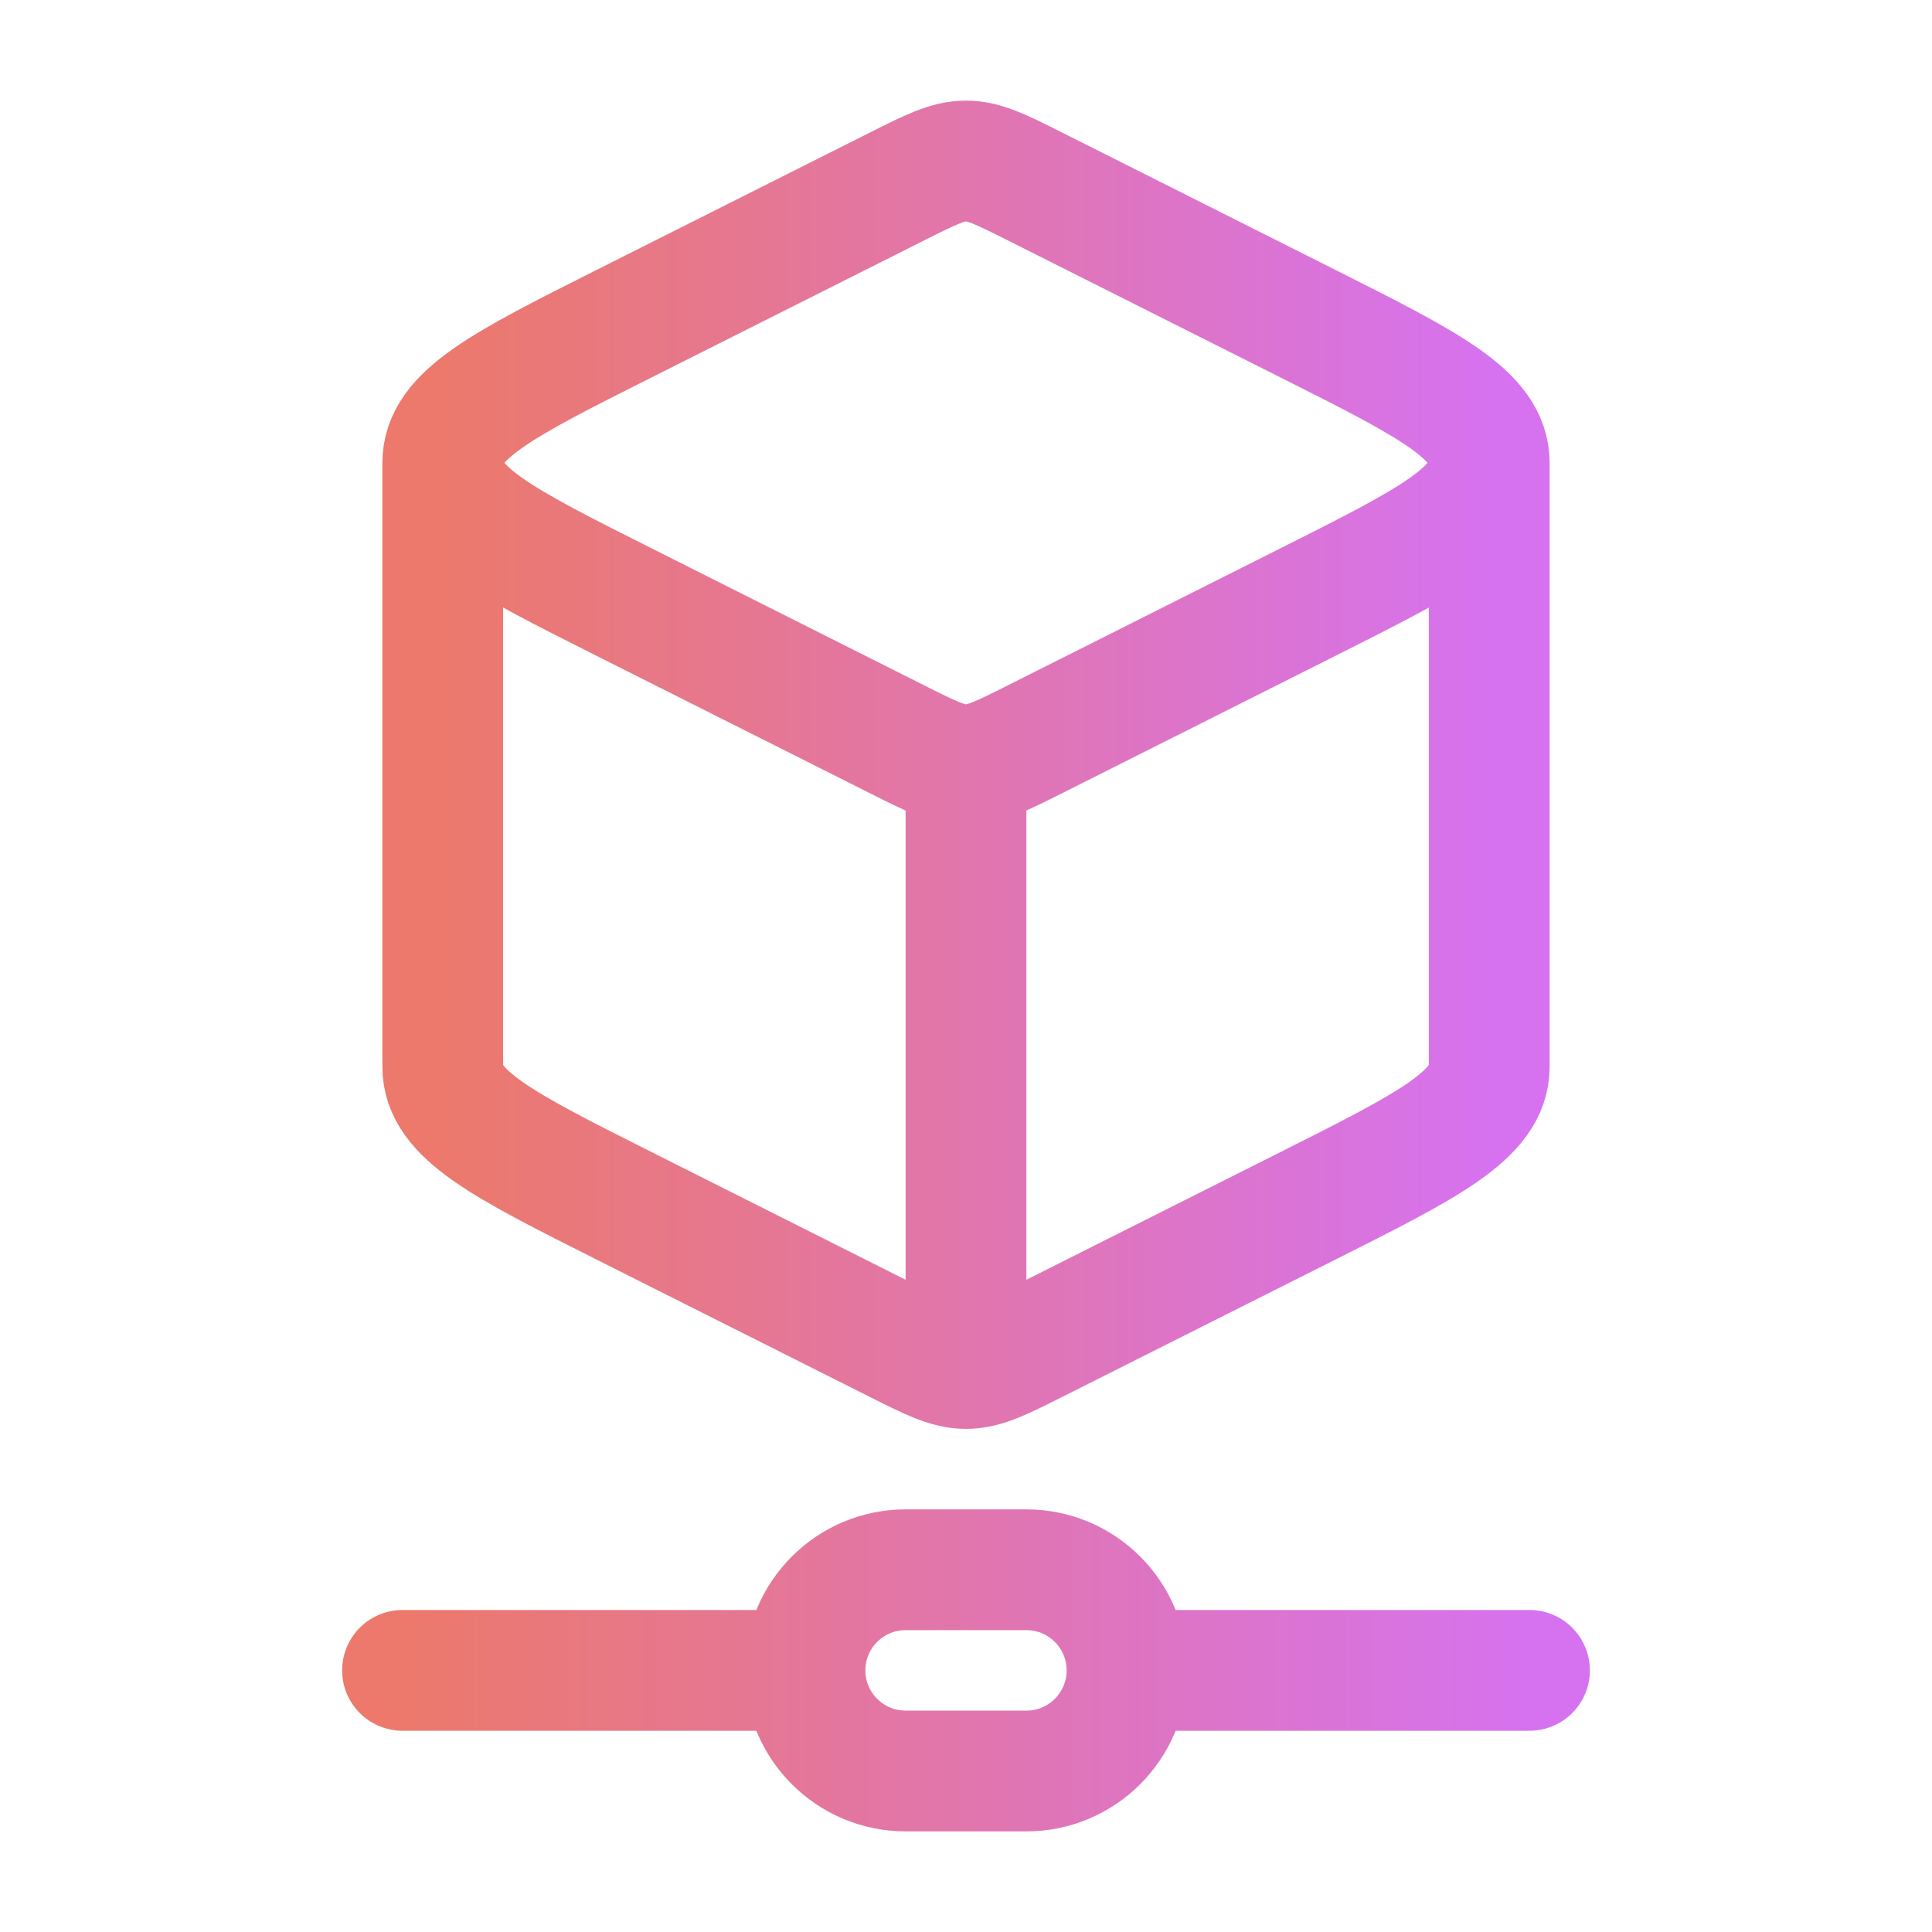 <svg width="24" height="24" viewBox="0 0 24 24" fill="none" xmlns="http://www.w3.org/2000/svg">
<path d="M12 17C12.227 17 12.438 16.894 12.86 16.682L16.25 14.978C17.75 14.224 18.5 13.847 18.5 13.25V5.75M12 17C11.773 17 11.562 16.894 11.14 16.682L7.75 14.978C6.25 14.224 5.5 13.847 5.5 13.25V5.75M12 17V9.5M18.5 5.75C18.5 5.153 17.75 4.776 16.25 4.022L12.86 2.318C12.438 2.106 12.227 2 12 2C11.773 2 11.562 2.106 11.14 2.318L7.75 4.022C6.25 4.776 5.5 5.153 5.5 5.75M18.5 5.75C18.5 6.347 17.75 6.724 16.25 7.478L12.86 9.182C12.438 9.394 12.227 9.5 12 9.5M5.5 5.75C5.5 6.347 6.25 6.724 7.75 7.478L11.14 9.182C11.562 9.394 11.773 9.5 12 9.5" stroke="url(#paint0_linear_70_647)" stroke-width="1.5" stroke-linejoin="round"/>
<path d="M10 20.75C10 20.06 10.56 19.5 11.25 19.5H12.75C13.44 19.5 14 20.06 14 20.75M10 20.75C10 21.44 10.56 22 11.25 22H12.75C13.44 22 14 21.44 14 20.75M10 20.75H5M14 20.75H19" stroke="url(#paint1_linear_70_647)" stroke-width="1.5" stroke-linecap="round"/>
<defs>
<linearGradient id="paint0_linear_70_647" x1="5.5" y1="9.5" x2="18.5" y2="9.5" gradientUnits="userSpaceOnUse">
<stop stop-color="#EC796B"/>
<stop offset="1" stop-color="#D672EF"/>
</linearGradient>
<linearGradient id="paint1_linear_70_647" x1="5" y1="20.75" x2="19" y2="20.75" gradientUnits="userSpaceOnUse">
<stop stop-color="#EC796B"/>
<stop offset="1" stop-color="#D672EF"/>
</linearGradient>
</defs>
</svg>
